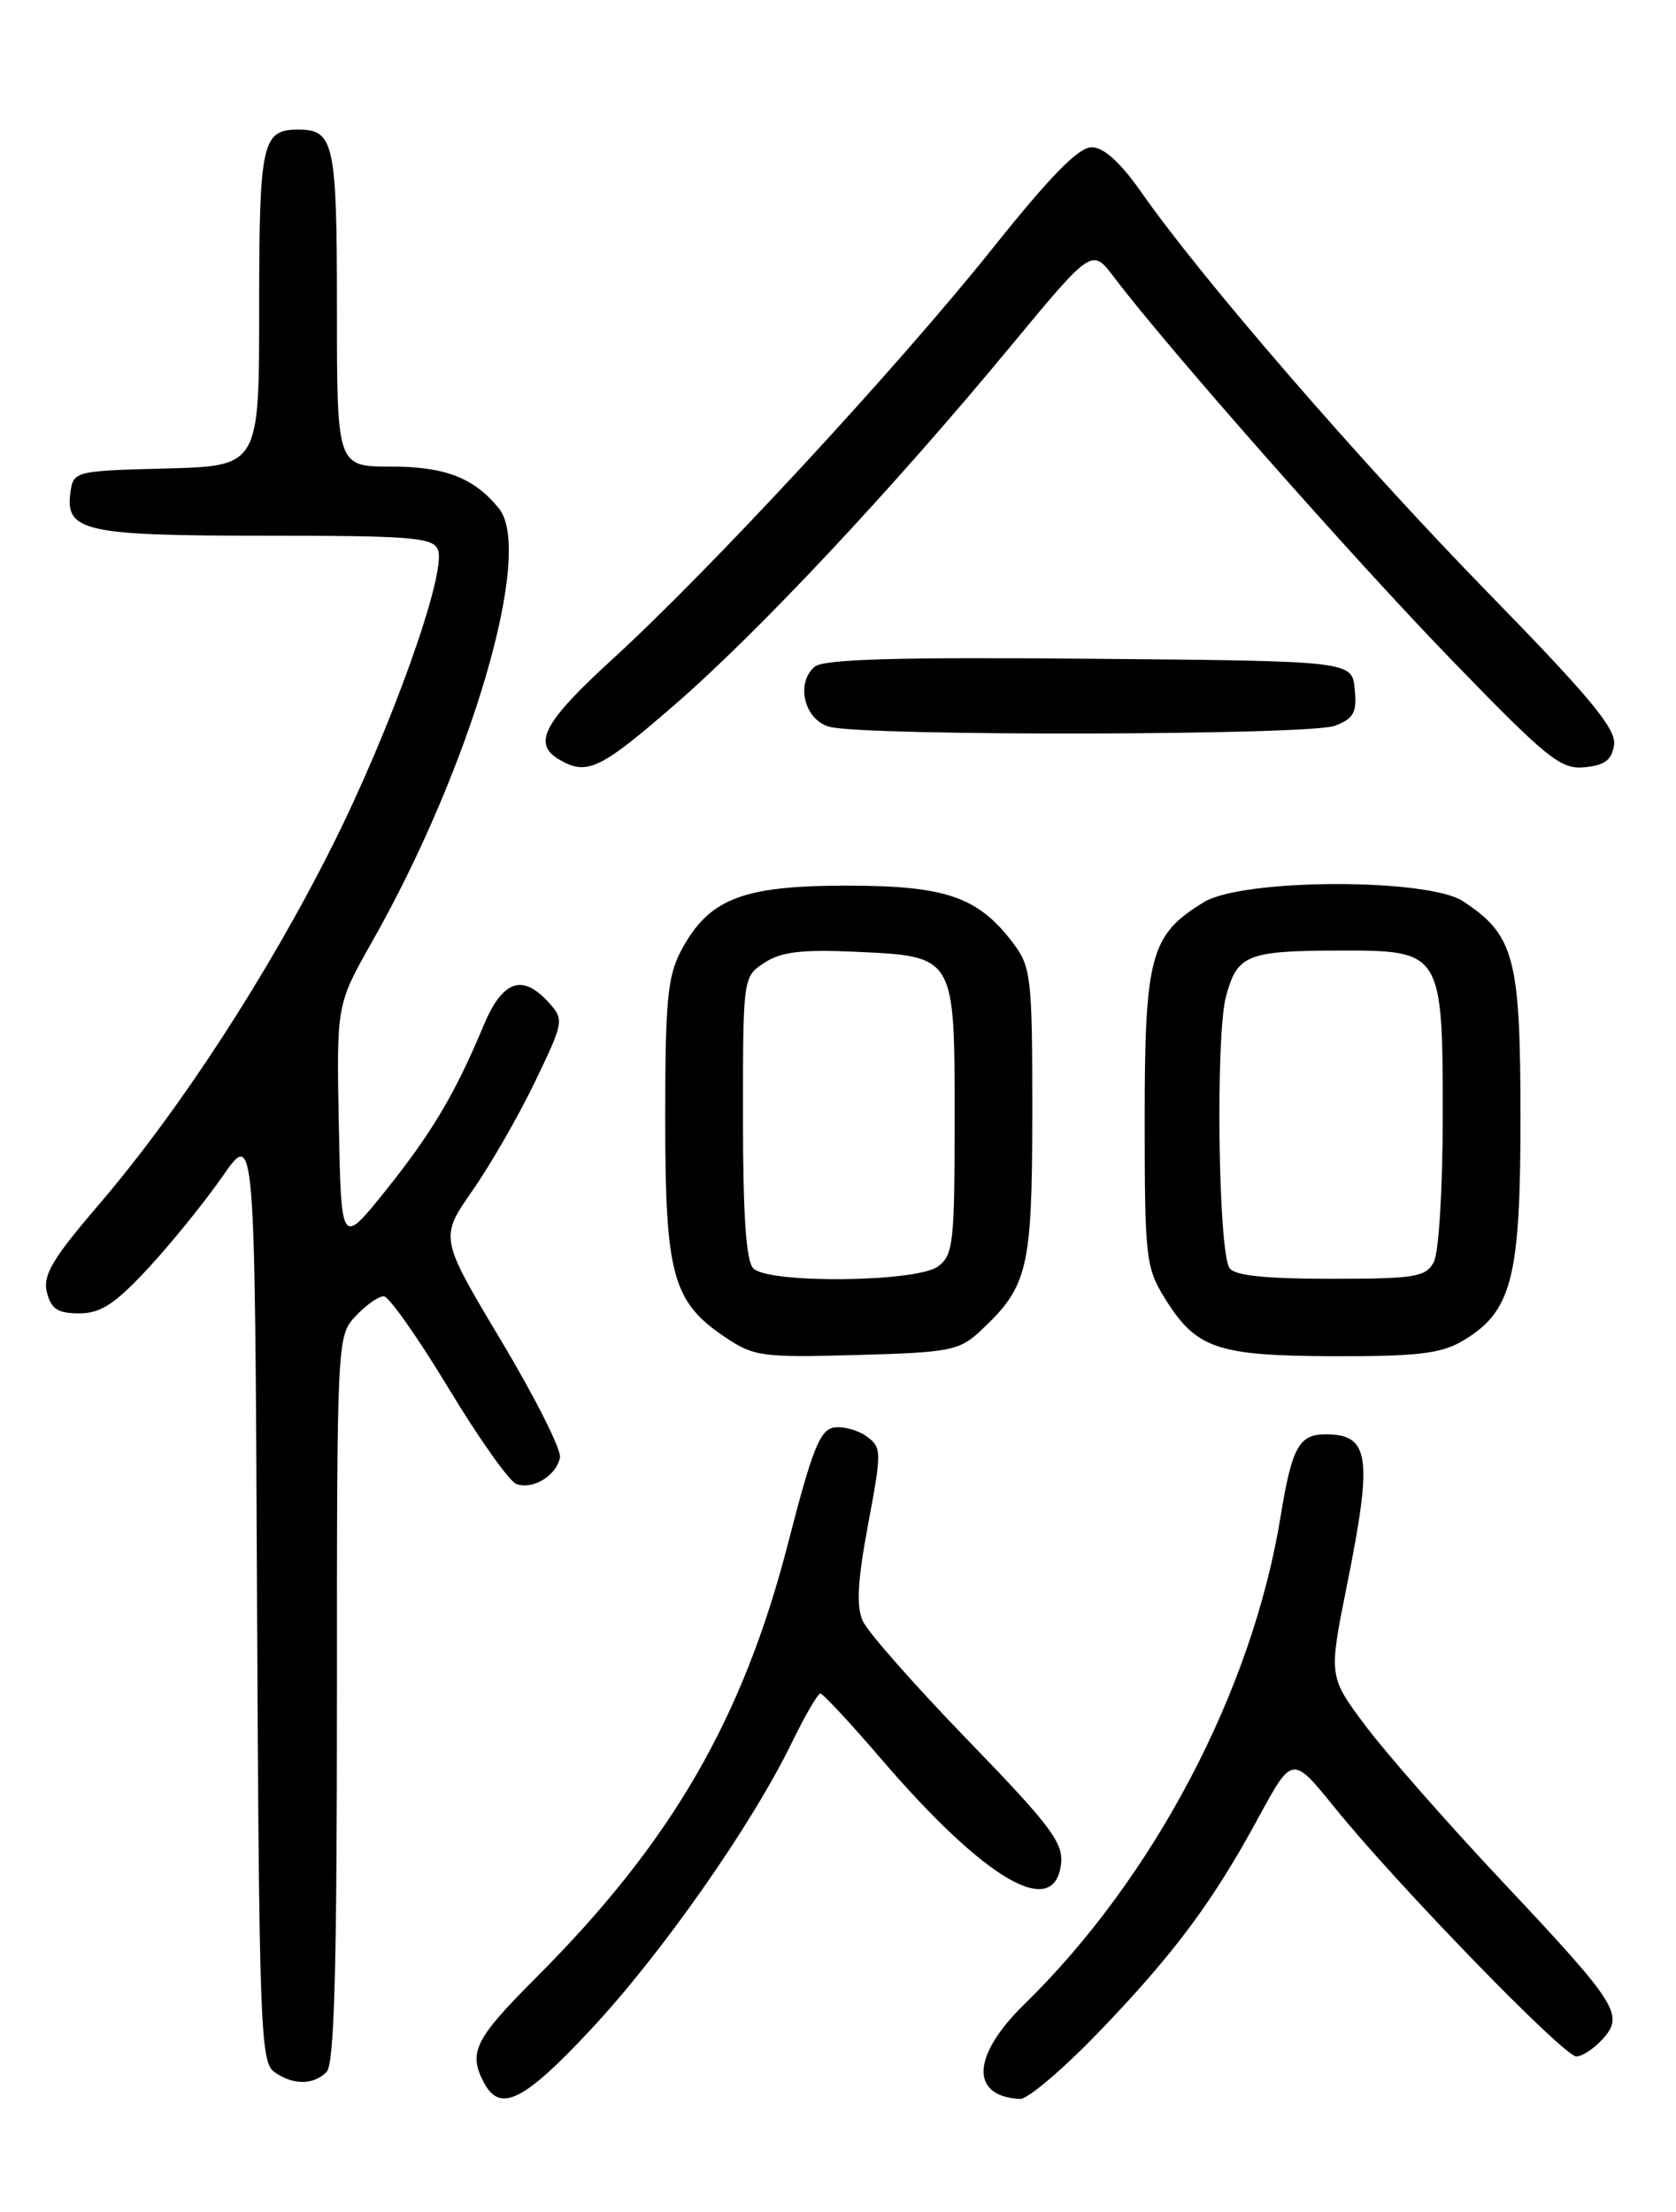 <?xml version="1.0" encoding="UTF-8" standalone="no"?>
<!DOCTYPE svg PUBLIC "-//W3C//DTD SVG 1.1//EN" "http://www.w3.org/Graphics/SVG/1.1/DTD/svg11.dtd" >
<svg xmlns="http://www.w3.org/2000/svg" xmlns:xlink="http://www.w3.org/1999/xlink" version="1.1" viewBox="0 0 194 256">
 <g >
 <path fill="currentColor"
d=" M 68.51 234.75 C 76.68 225.98 87.00 211.24 91.62 201.75 C 93.16 198.59 94.66 196.00 94.96 196.00 C 95.26 196.00 98.43 199.41 102.00 203.57 C 114.07 217.63 122.07 222.28 122.82 215.69 C 123.10 213.28 121.54 211.21 112.04 201.41 C 105.93 195.10 100.46 188.90 99.88 187.63 C 99.10 185.92 99.26 182.99 100.48 176.44 C 102.07 167.97 102.06 167.52 100.33 166.25 C 99.33 165.52 97.63 165.05 96.55 165.21 C 94.92 165.45 94.02 167.71 91.27 178.42 C 86.01 198.92 77.74 213.19 62.01 228.92 C 54.93 236.01 54.16 237.56 56.04 241.07 C 57.91 244.57 60.67 243.17 68.51 234.75 Z  M 127.12 235.25 C 135.90 226.13 140.37 220.13 145.69 210.32 C 149.59 203.14 149.59 203.14 154.54 209.26 C 161.73 218.14 181.01 238.00 182.46 238.00 C 183.14 238.00 184.50 237.10 185.50 236.00 C 188.04 233.19 187.29 232.00 173.94 217.80 C 167.58 211.04 160.45 202.92 158.09 199.77 C 153.79 194.04 153.79 194.04 155.89 183.57 C 158.92 168.54 158.56 166.00 153.42 166.00 C 150.36 166.00 149.53 167.52 148.22 175.57 C 144.95 195.66 133.55 217.33 118.57 231.96 C 112.47 237.91 112.26 242.63 118.08 242.92 C 118.94 242.96 123.01 239.51 127.12 235.25 Z  M 37.80 239.80 C 38.70 238.90 39.00 227.94 39.00 196.61 C 39.00 154.88 39.01 154.61 41.17 152.31 C 42.37 151.04 43.83 150.01 44.42 150.02 C 45.02 150.03 48.37 154.80 51.88 160.60 C 55.38 166.41 58.93 171.42 59.76 171.74 C 61.65 172.46 64.40 170.80 64.82 168.68 C 64.99 167.79 61.93 161.71 58.01 155.16 C 50.89 143.25 50.89 143.25 54.69 137.79 C 56.79 134.78 60.04 129.12 61.93 125.19 C 65.28 118.23 65.31 118.01 63.52 116.03 C 60.45 112.63 58.15 113.46 55.95 118.75 C 52.69 126.56 49.96 131.16 44.59 137.85 C 39.50 144.19 39.50 144.19 39.22 130.23 C 38.95 116.27 38.95 116.27 43.07 108.99 C 54.57 88.70 61.83 63.88 57.75 58.84 C 54.89 55.31 51.53 54.00 45.28 54.00 C 39.00 54.00 39.00 54.00 39.00 35.70 C 39.00 16.50 38.67 15.00 34.50 15.00 C 30.33 15.00 30.00 16.50 30.00 35.67 C 30.00 53.93 30.00 53.93 19.25 54.22 C 8.70 54.49 8.49 54.55 8.16 56.94 C 7.51 61.50 9.73 62.00 30.72 62.00 C 47.77 62.00 50.14 62.20 50.70 63.65 C 51.71 66.30 45.28 84.32 38.45 97.93 C 30.98 112.83 20.78 128.50 11.52 139.32 C 6.05 145.70 4.93 147.59 5.43 149.57 C 5.91 151.50 6.69 152.00 9.17 152.00 C 11.67 152.00 13.30 150.93 17.18 146.75 C 19.85 143.86 23.72 139.08 25.77 136.13 C 29.50 130.76 29.50 130.76 29.75 184.63 C 29.98 233.86 30.15 238.61 31.69 239.75 C 33.83 241.33 36.25 241.35 37.80 239.80 Z  M 113.52 154.00 C 119.00 148.87 119.47 146.89 119.49 128.82 C 119.50 113.42 119.34 111.93 117.40 109.32 C 113.28 103.80 109.58 102.50 98.00 102.50 C 85.92 102.50 82.06 104.01 78.86 109.98 C 77.27 112.97 77.00 115.77 77.00 129.48 C 77.00 147.62 77.85 150.69 84.00 154.80 C 87.26 156.99 88.30 157.13 99.17 156.82 C 110.02 156.52 111.03 156.32 113.52 154.00 Z  M 169.19 155.25 C 175.00 151.86 176.00 148.06 176.00 129.29 C 175.99 110.84 175.29 108.20 169.34 104.30 C 165.23 101.61 143.88 101.67 139.39 104.39 C 133.17 108.15 132.50 110.60 132.50 129.50 C 132.50 145.59 132.63 146.70 134.84 150.27 C 138.47 156.10 140.85 156.91 154.35 156.96 C 163.87 156.99 166.78 156.66 169.19 155.25 Z  M 78.01 81.64 C 87.73 73.22 103.25 56.67 116.96 40.10 C 126.40 28.70 126.40 28.70 128.95 32.08 C 135.05 40.15 156.50 64.48 167.92 76.27 C 179.11 87.83 180.65 89.07 183.42 88.80 C 185.77 88.57 186.58 87.95 186.83 86.19 C 187.09 84.36 184.04 80.68 172.33 68.69 C 157.54 53.55 139.04 32.18 132.14 22.29 C 129.74 18.86 127.78 17.06 126.39 17.04 C 124.87 17.01 121.63 20.31 114.89 28.75 C 103.86 42.55 82.28 65.87 70.98 76.21 C 62.90 83.59 61.58 86.07 64.75 87.92 C 67.94 89.78 69.45 89.06 78.01 81.64 Z  M 154.50 84.00 C 156.70 83.16 157.08 82.48 156.81 79.75 C 156.50 76.50 156.50 76.50 126.12 76.24 C 103.92 76.04 95.36 76.29 94.32 77.15 C 92.06 79.03 93.09 83.31 96.00 84.11 C 100.01 85.22 151.55 85.12 154.50 84.00 Z  M 87.20 146.80 C 86.36 145.96 86.00 140.65 86.00 129.32 C 86.00 113.09 86.01 113.04 88.49 111.42 C 90.40 110.16 92.80 109.87 98.96 110.15 C 110.60 110.68 110.50 110.52 110.50 129.62 C 110.50 143.85 110.34 145.28 108.56 146.58 C 106.07 148.40 88.98 148.58 87.20 146.80 Z  M 142.31 146.75 C 141.01 144.74 140.69 119.85 141.91 115.32 C 143.22 110.47 144.32 110.03 155.25 110.01 C 166.86 109.99 167.00 110.22 167.00 129.07 C 167.00 137.54 166.55 144.98 165.96 146.07 C 165.04 147.80 163.78 148.00 154.02 148.00 C 146.40 148.00 142.87 147.62 142.31 146.75 Z "/>
</g>
</svg>